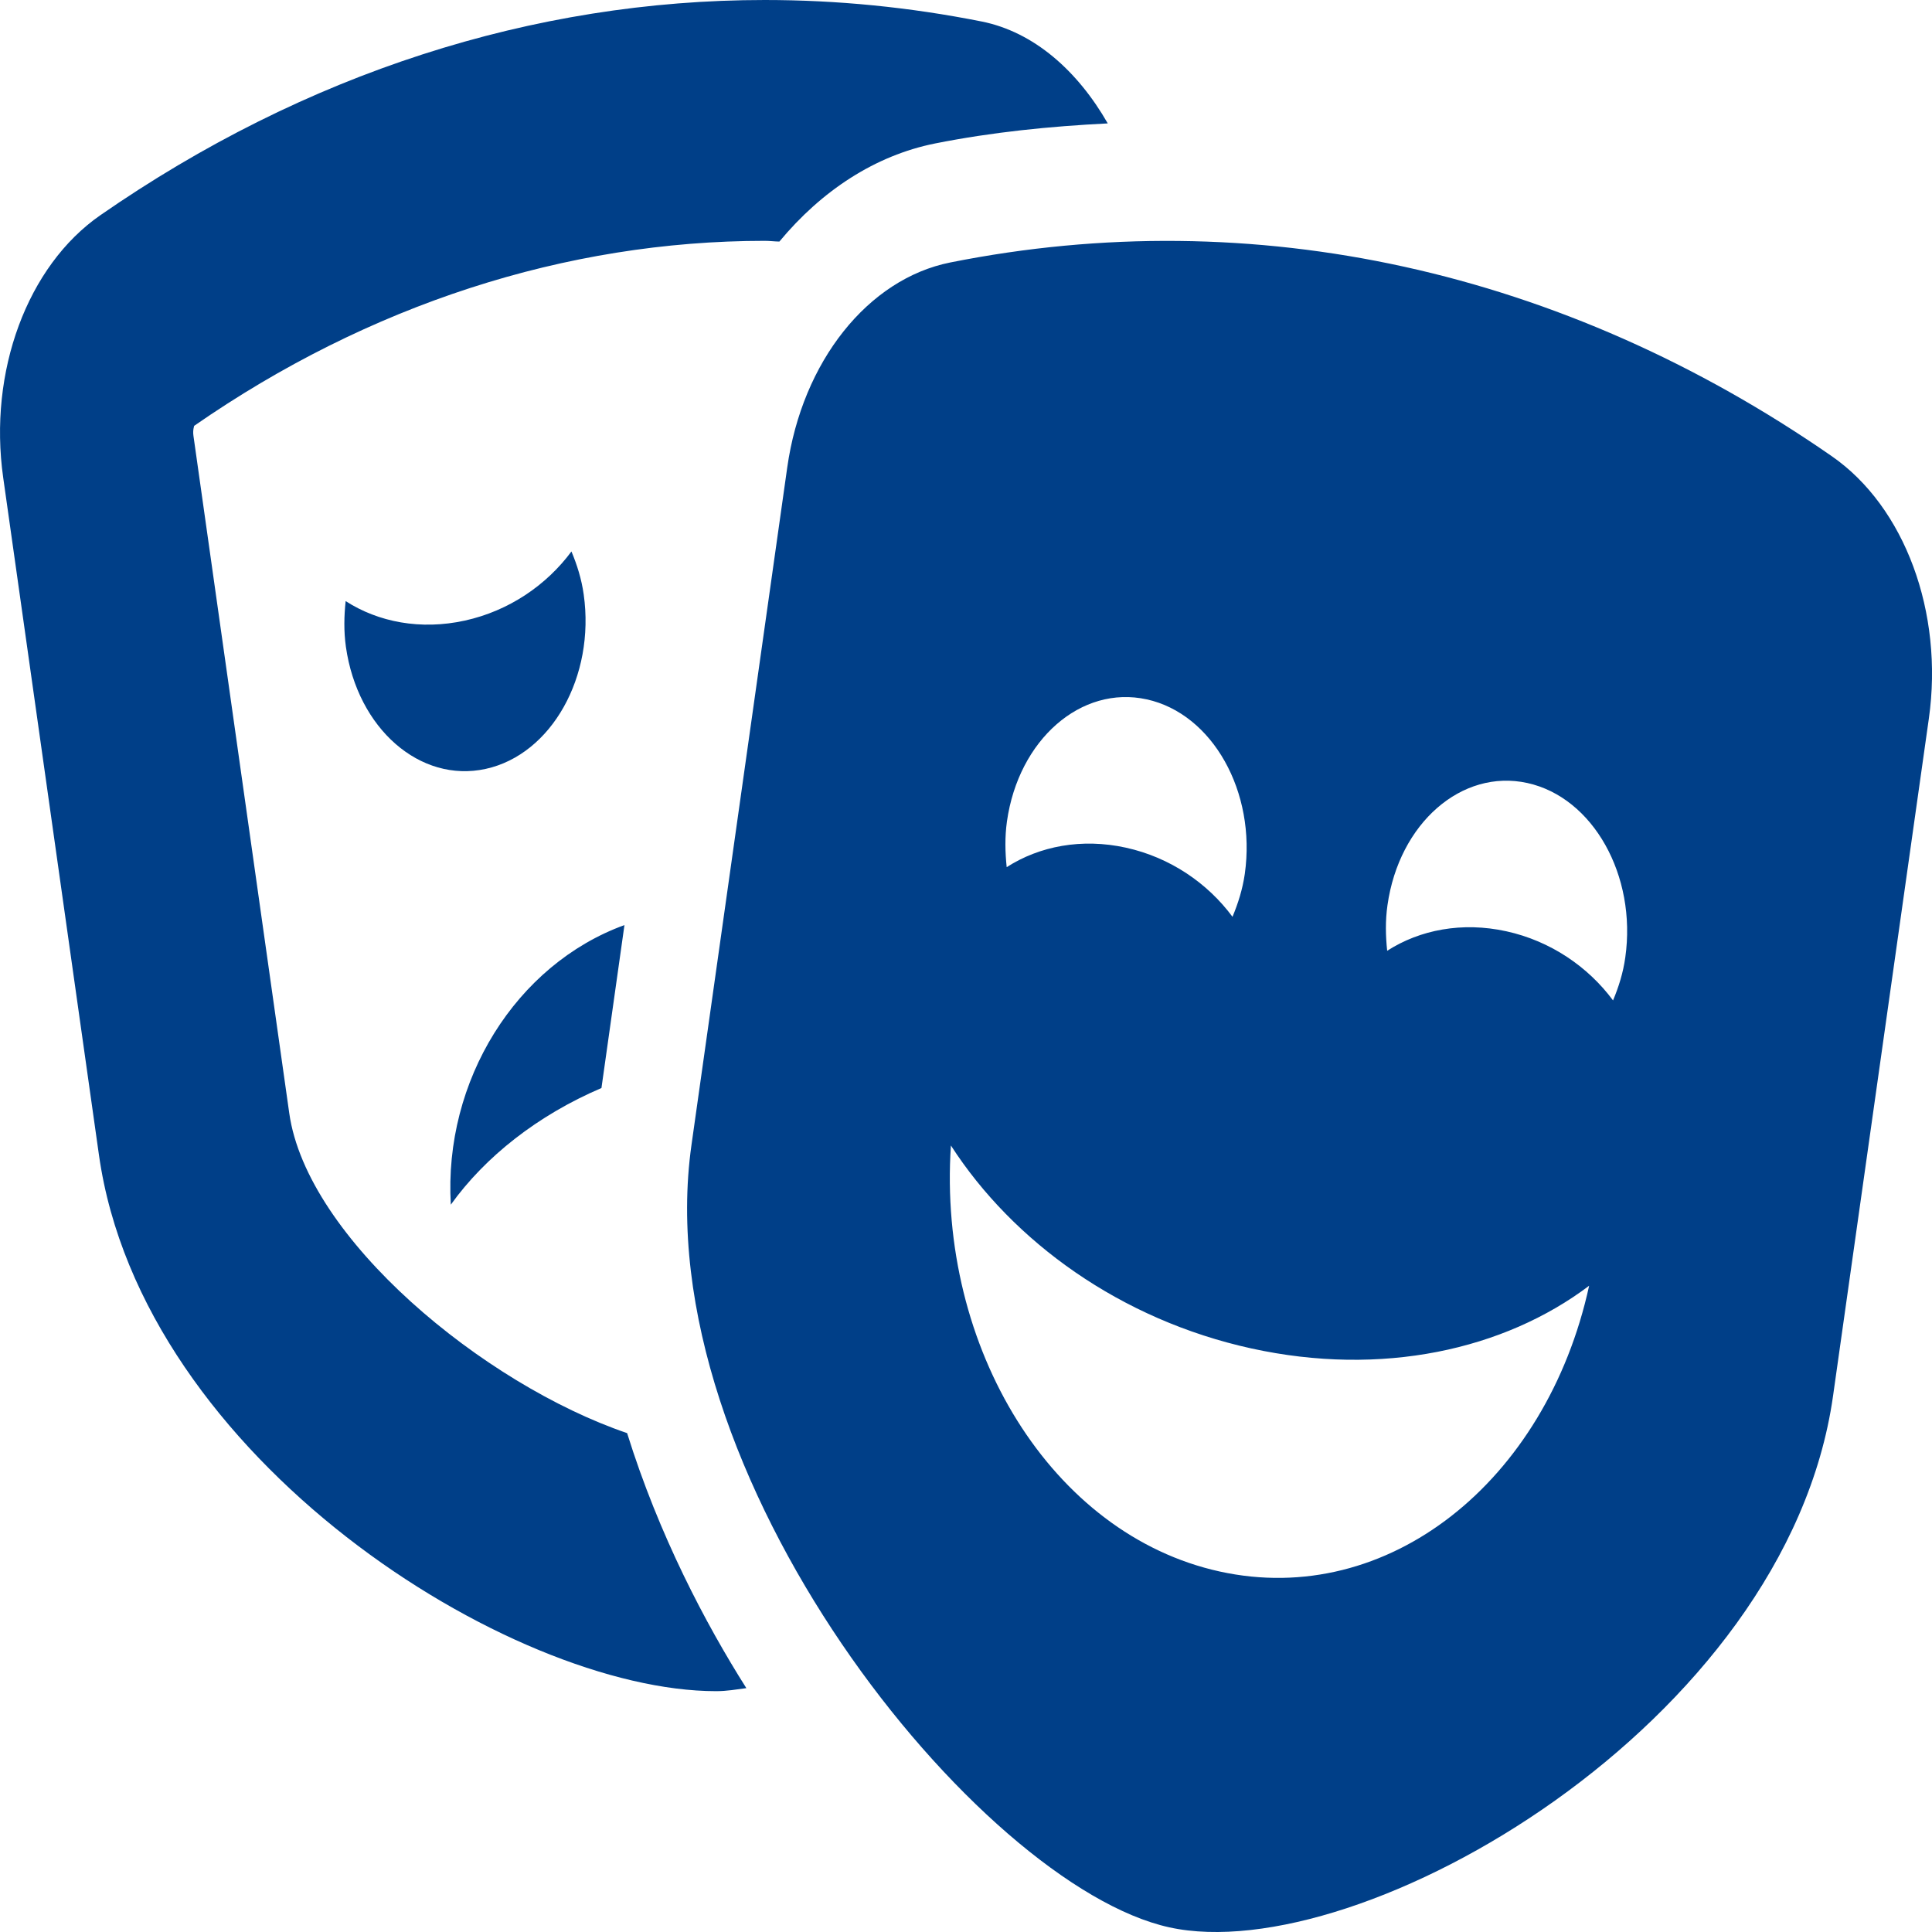 <svg width="32" height="32" viewBox="0 0 32 32" fill="none" xmlns="http://www.w3.org/2000/svg">
<path d="M10.343 15.322C8.549 15.975 7.346 17.897 7.467 19.953C8.037 19.158 8.907 18.472 9.962 18.021L10.343 15.322ZM4.791 18.438L3.204 7.218C3.19 7.117 3.218 7.054 3.216 7.053C6.104 5.049 9.372 3.989 12.667 3.989C12.747 3.989 12.828 4 12.909 4.001C13.607 3.159 14.496 2.574 15.489 2.376C16.433 2.188 17.391 2.092 18.348 2.044C17.848 1.172 17.124 0.529 16.259 0.356C15.064 0.118 13.862 0 12.666 0C8.833 0 5.051 1.214 1.66 3.566C0.452 4.405 -0.196 6.155 0.053 7.911L1.639 19.131C2.351 24.163 8.456 28.011 11.862 28.011C12.041 28.011 12.199 27.982 12.362 27.961C11.686 26.893 10.915 25.431 10.387 23.737C8.007 22.926 5.084 20.511 4.791 18.438ZM9.668 9.846C9.632 9.589 9.557 9.354 9.465 9.134C9.052 9.691 8.431 10.118 7.699 10.279C6.966 10.44 6.265 10.304 5.725 9.956C5.699 10.202 5.693 10.454 5.729 10.712C5.921 12.068 6.958 12.974 8.046 12.735C9.134 12.496 9.86 11.203 9.668 9.846ZM30.34 7.556C25.891 4.47 20.769 3.343 15.741 4.347C14.376 4.619 13.287 5.988 13.039 7.744L11.453 18.964C10.683 24.404 16.217 31.231 19.368 31.923C22.52 32.616 29.592 28.561 30.361 23.121L31.948 11.901C32.196 10.144 31.549 8.394 30.34 7.556ZM16.678 13.606C16.87 12.25 17.907 11.344 18.995 11.584C20.083 11.823 20.809 13.116 20.618 14.473C20.581 14.73 20.506 14.964 20.414 15.185C20.002 14.628 19.381 14.201 18.648 14.04C17.916 13.879 17.215 14.015 16.674 14.363C16.648 14.116 16.642 13.864 16.678 13.606ZM20.202 26.029C17.418 25.417 15.526 22.324 15.75 18.973C16.78 20.569 18.56 21.858 20.724 22.334C22.888 22.809 24.915 22.357 26.321 21.296C25.612 24.543 22.985 26.641 20.202 26.029ZM26.717 16.57C26.304 16.013 25.683 15.586 24.95 15.425C24.218 15.264 23.517 15.4 22.976 15.748C22.95 15.502 22.944 15.249 22.981 14.992C23.173 13.636 24.21 12.73 25.298 12.969C26.385 13.208 27.112 14.501 26.92 15.857C26.884 16.116 26.809 16.35 26.717 16.57Z" fill="#003F88"/>
</svg>
